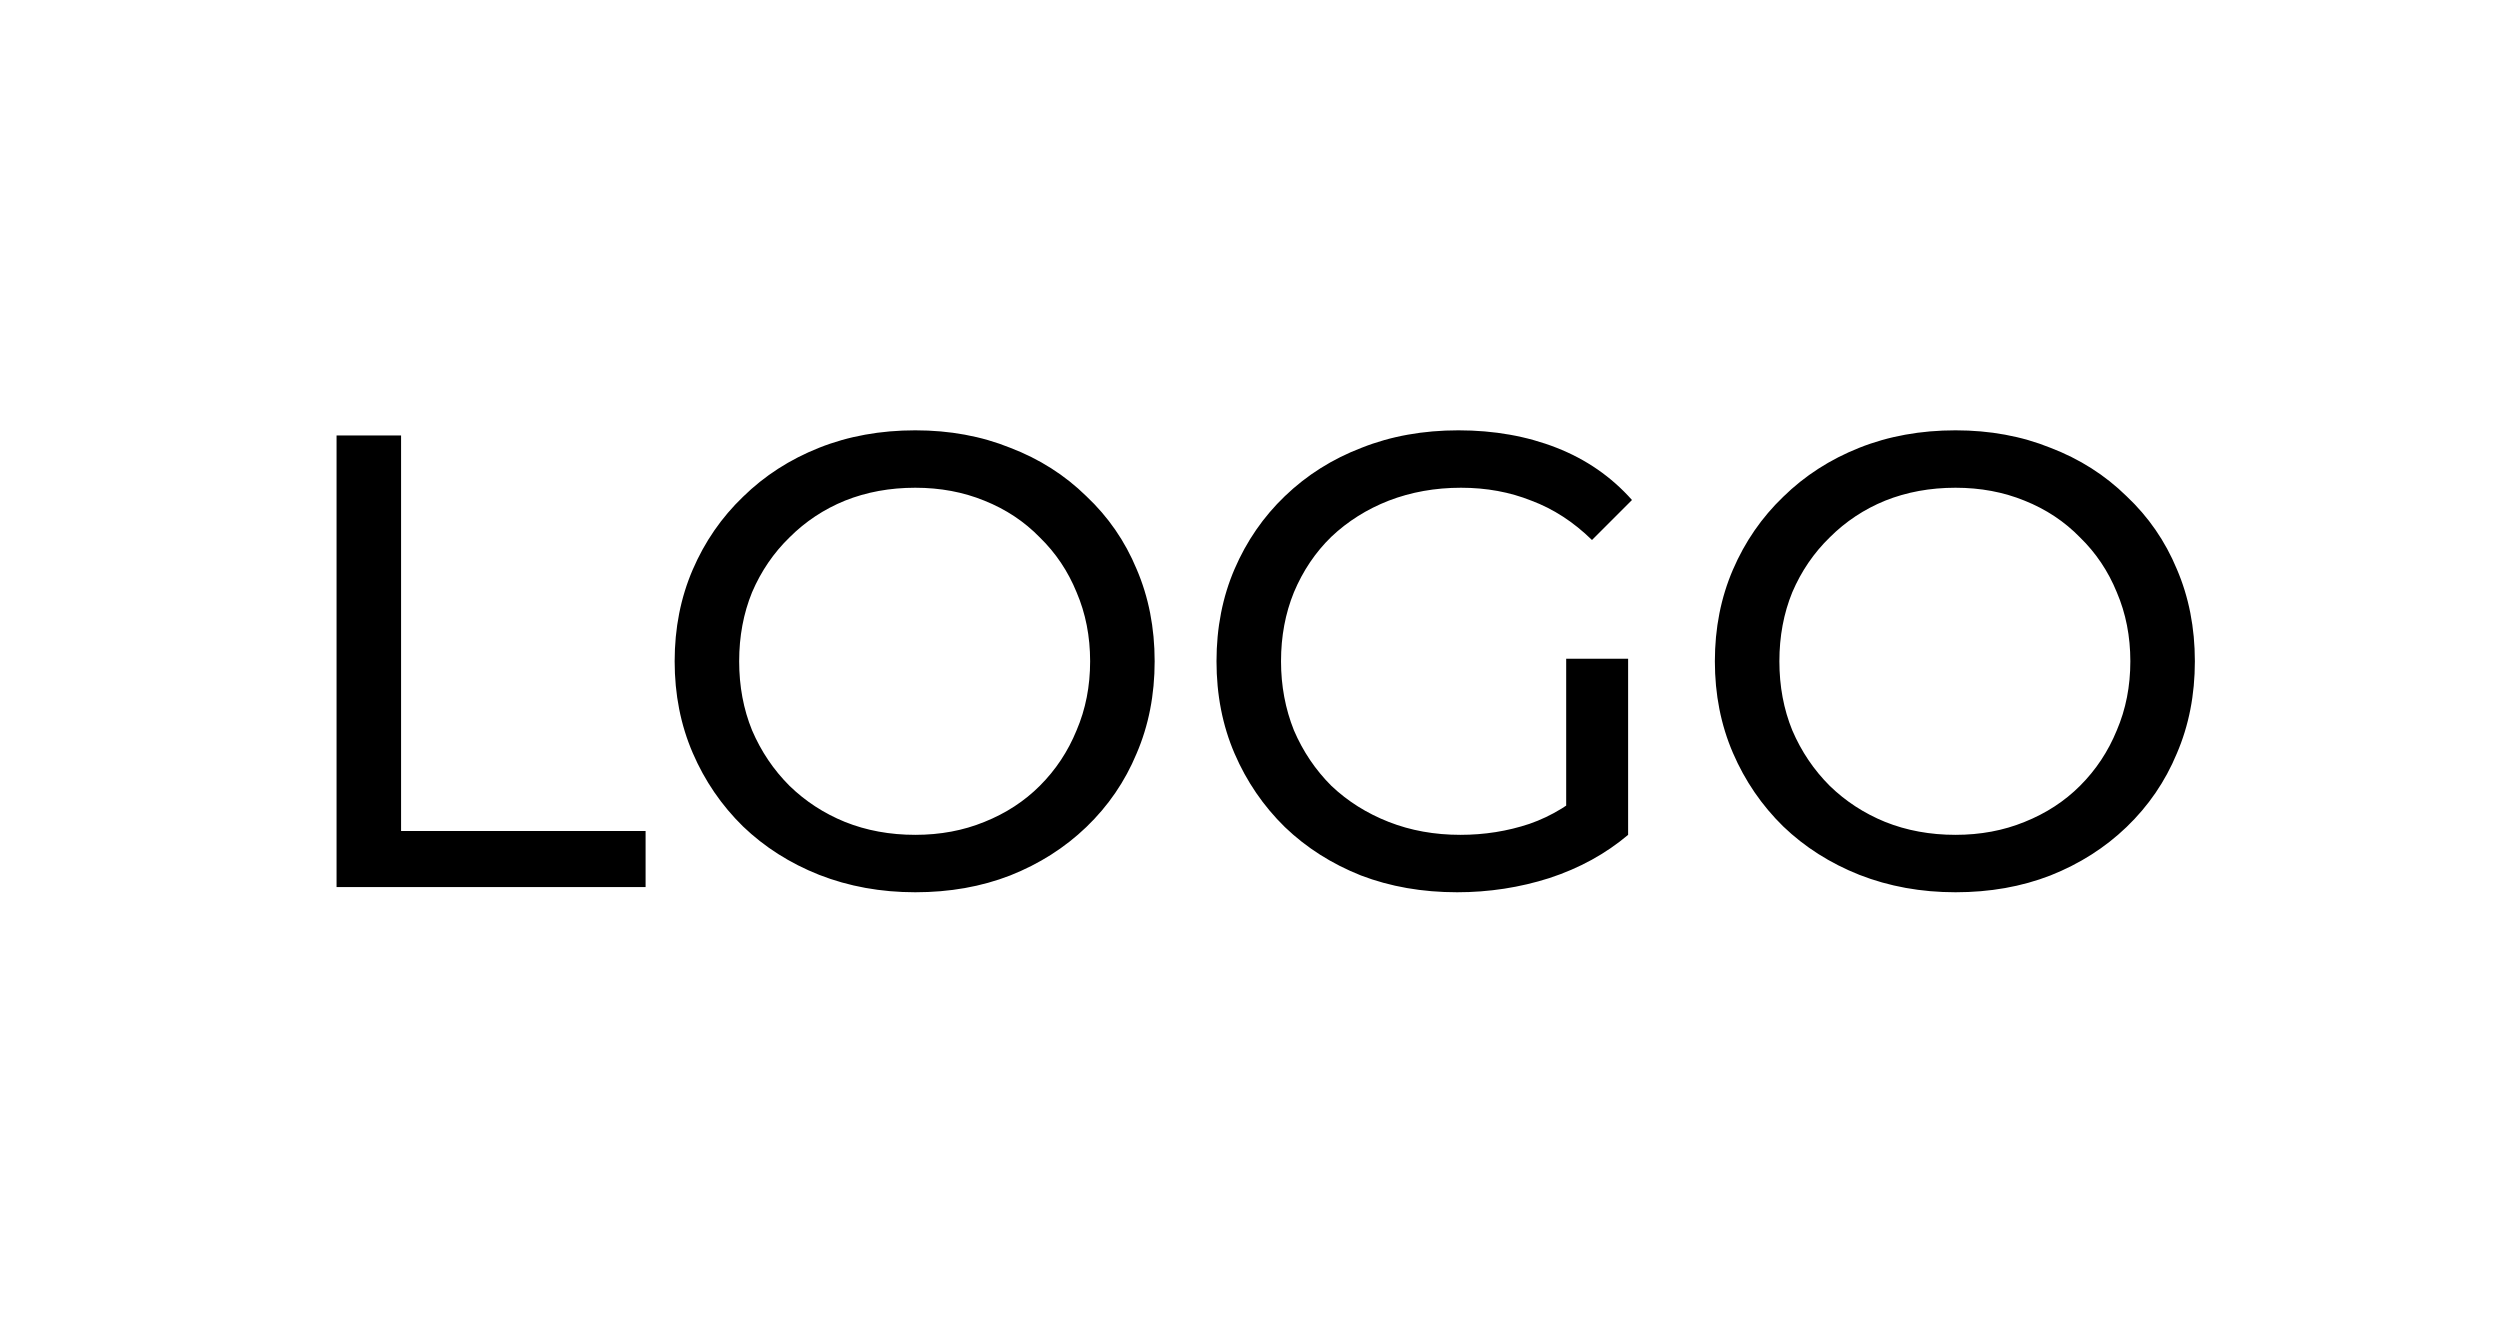 <svg
    width="93"
    height="49"
    viewBox="0 0 93 49"
    fill="none"
    xmlns="http://www.w3.org/2000/svg"
>
    <path
        d="M12.52 33V16.2H14.92V30.912H24.016V33H12.52ZM34.049 33.192C32.769 33.192 31.577 32.976 30.473 32.544C29.385 32.112 28.441 31.512 27.641 30.744C26.841 29.96 26.217 29.048 25.769 28.008C25.321 26.968 25.097 25.832 25.097 24.6C25.097 23.368 25.321 22.232 25.769 21.192C26.217 20.152 26.841 19.248 27.641 18.48C28.441 17.696 29.385 17.088 30.473 16.656C31.561 16.224 32.753 16.008 34.049 16.008C35.329 16.008 36.505 16.224 37.577 16.656C38.665 17.072 39.609 17.672 40.409 18.456C41.225 19.224 41.849 20.128 42.281 21.168C42.729 22.208 42.953 23.352 42.953 24.6C42.953 25.848 42.729 26.992 42.281 28.032C41.849 29.072 41.225 29.984 40.409 30.768C39.609 31.536 38.665 32.136 37.577 32.568C36.505 32.984 35.329 33.192 34.049 33.192ZM34.049 31.056C34.977 31.056 35.833 30.896 36.617 30.576C37.417 30.256 38.105 29.808 38.681 29.232C39.273 28.64 39.729 27.952 40.049 27.168C40.385 26.384 40.553 25.528 40.553 24.6C40.553 23.672 40.385 22.816 40.049 22.032C39.729 21.248 39.273 20.568 38.681 19.992C38.105 19.4 37.417 18.944 36.617 18.624C35.833 18.304 34.977 18.144 34.049 18.144C33.105 18.144 32.233 18.304 31.433 18.624C30.649 18.944 29.961 19.4 29.369 19.992C28.777 20.568 28.313 21.248 27.977 22.032C27.657 22.816 27.497 23.672 27.497 24.6C27.497 25.528 27.657 26.384 27.977 27.168C28.313 27.952 28.777 28.64 29.369 29.232C29.961 29.808 30.649 30.256 31.433 30.576C32.233 30.896 33.105 31.056 34.049 31.056ZM54.206 33.192C52.91 33.192 51.718 32.984 50.63 32.568C49.542 32.136 48.598 31.536 47.798 30.768C46.998 29.984 46.374 29.072 45.926 28.032C45.478 26.992 45.254 25.848 45.254 24.6C45.254 23.352 45.478 22.208 45.926 21.168C46.374 20.128 46.998 19.224 47.798 18.456C48.614 17.672 49.566 17.072 50.654 16.656C51.742 16.224 52.942 16.008 54.254 16.008C55.582 16.008 56.798 16.224 57.902 16.656C59.006 17.088 59.942 17.736 60.71 18.6L59.222 20.088C58.534 19.416 57.782 18.928 56.966 18.624C56.166 18.304 55.294 18.144 54.35 18.144C53.39 18.144 52.494 18.304 51.662 18.624C50.846 18.944 50.134 19.392 49.526 19.968C48.934 20.544 48.47 21.232 48.134 22.032C47.814 22.816 47.654 23.672 47.654 24.6C47.654 25.512 47.814 26.368 48.134 27.168C48.47 27.952 48.934 28.64 49.526 29.232C50.134 29.808 50.846 30.256 51.662 30.576C52.478 30.896 53.366 31.056 54.326 31.056C55.222 31.056 56.078 30.92 56.894 30.648C57.726 30.36 58.494 29.888 59.198 29.232L60.566 31.056C59.734 31.76 58.758 32.296 57.638 32.664C56.534 33.016 55.39 33.192 54.206 33.192ZM58.262 30.744V24.504H60.566V31.056L58.262 30.744ZM72.745 33.192C71.465 33.192 70.273 32.976 69.169 32.544C68.081 32.112 67.137 31.512 66.337 30.744C65.537 29.96 64.913 29.048 64.465 28.008C64.017 26.968 63.793 25.832 63.793 24.6C63.793 23.368 64.017 22.232 64.465 21.192C64.913 20.152 65.537 19.248 66.337 18.48C67.137 17.696 68.081 17.088 69.169 16.656C70.257 16.224 71.449 16.008 72.745 16.008C74.025 16.008 75.201 16.224 76.273 16.656C77.361 17.072 78.305 17.672 79.105 18.456C79.921 19.224 80.545 20.128 80.977 21.168C81.425 22.208 81.649 23.352 81.649 24.6C81.649 25.848 81.425 26.992 80.977 28.032C80.545 29.072 79.921 29.984 79.105 30.768C78.305 31.536 77.361 32.136 76.273 32.568C75.201 32.984 74.025 33.192 72.745 33.192ZM72.745 31.056C73.673 31.056 74.529 30.896 75.313 30.576C76.113 30.256 76.801 29.808 77.377 29.232C77.969 28.64 78.425 27.952 78.745 27.168C79.081 26.384 79.249 25.528 79.249 24.6C79.249 23.672 79.081 22.816 78.745 22.032C78.425 21.248 77.969 20.568 77.377 19.992C76.801 19.4 76.113 18.944 75.313 18.624C74.529 18.304 73.673 18.144 72.745 18.144C71.801 18.144 70.929 18.304 70.129 18.624C69.345 18.944 68.657 19.4 68.065 19.992C67.473 20.568 67.009 21.248 66.673 22.032C66.353 22.816 66.193 23.672 66.193 24.6C66.193 25.528 66.353 26.384 66.673 27.168C67.009 27.952 67.473 28.64 68.065 29.232C68.657 29.808 69.345 30.256 70.129 30.576C70.929 30.896 71.801 31.056 72.745 31.056Z"
        fill="black"
    />
</svg>